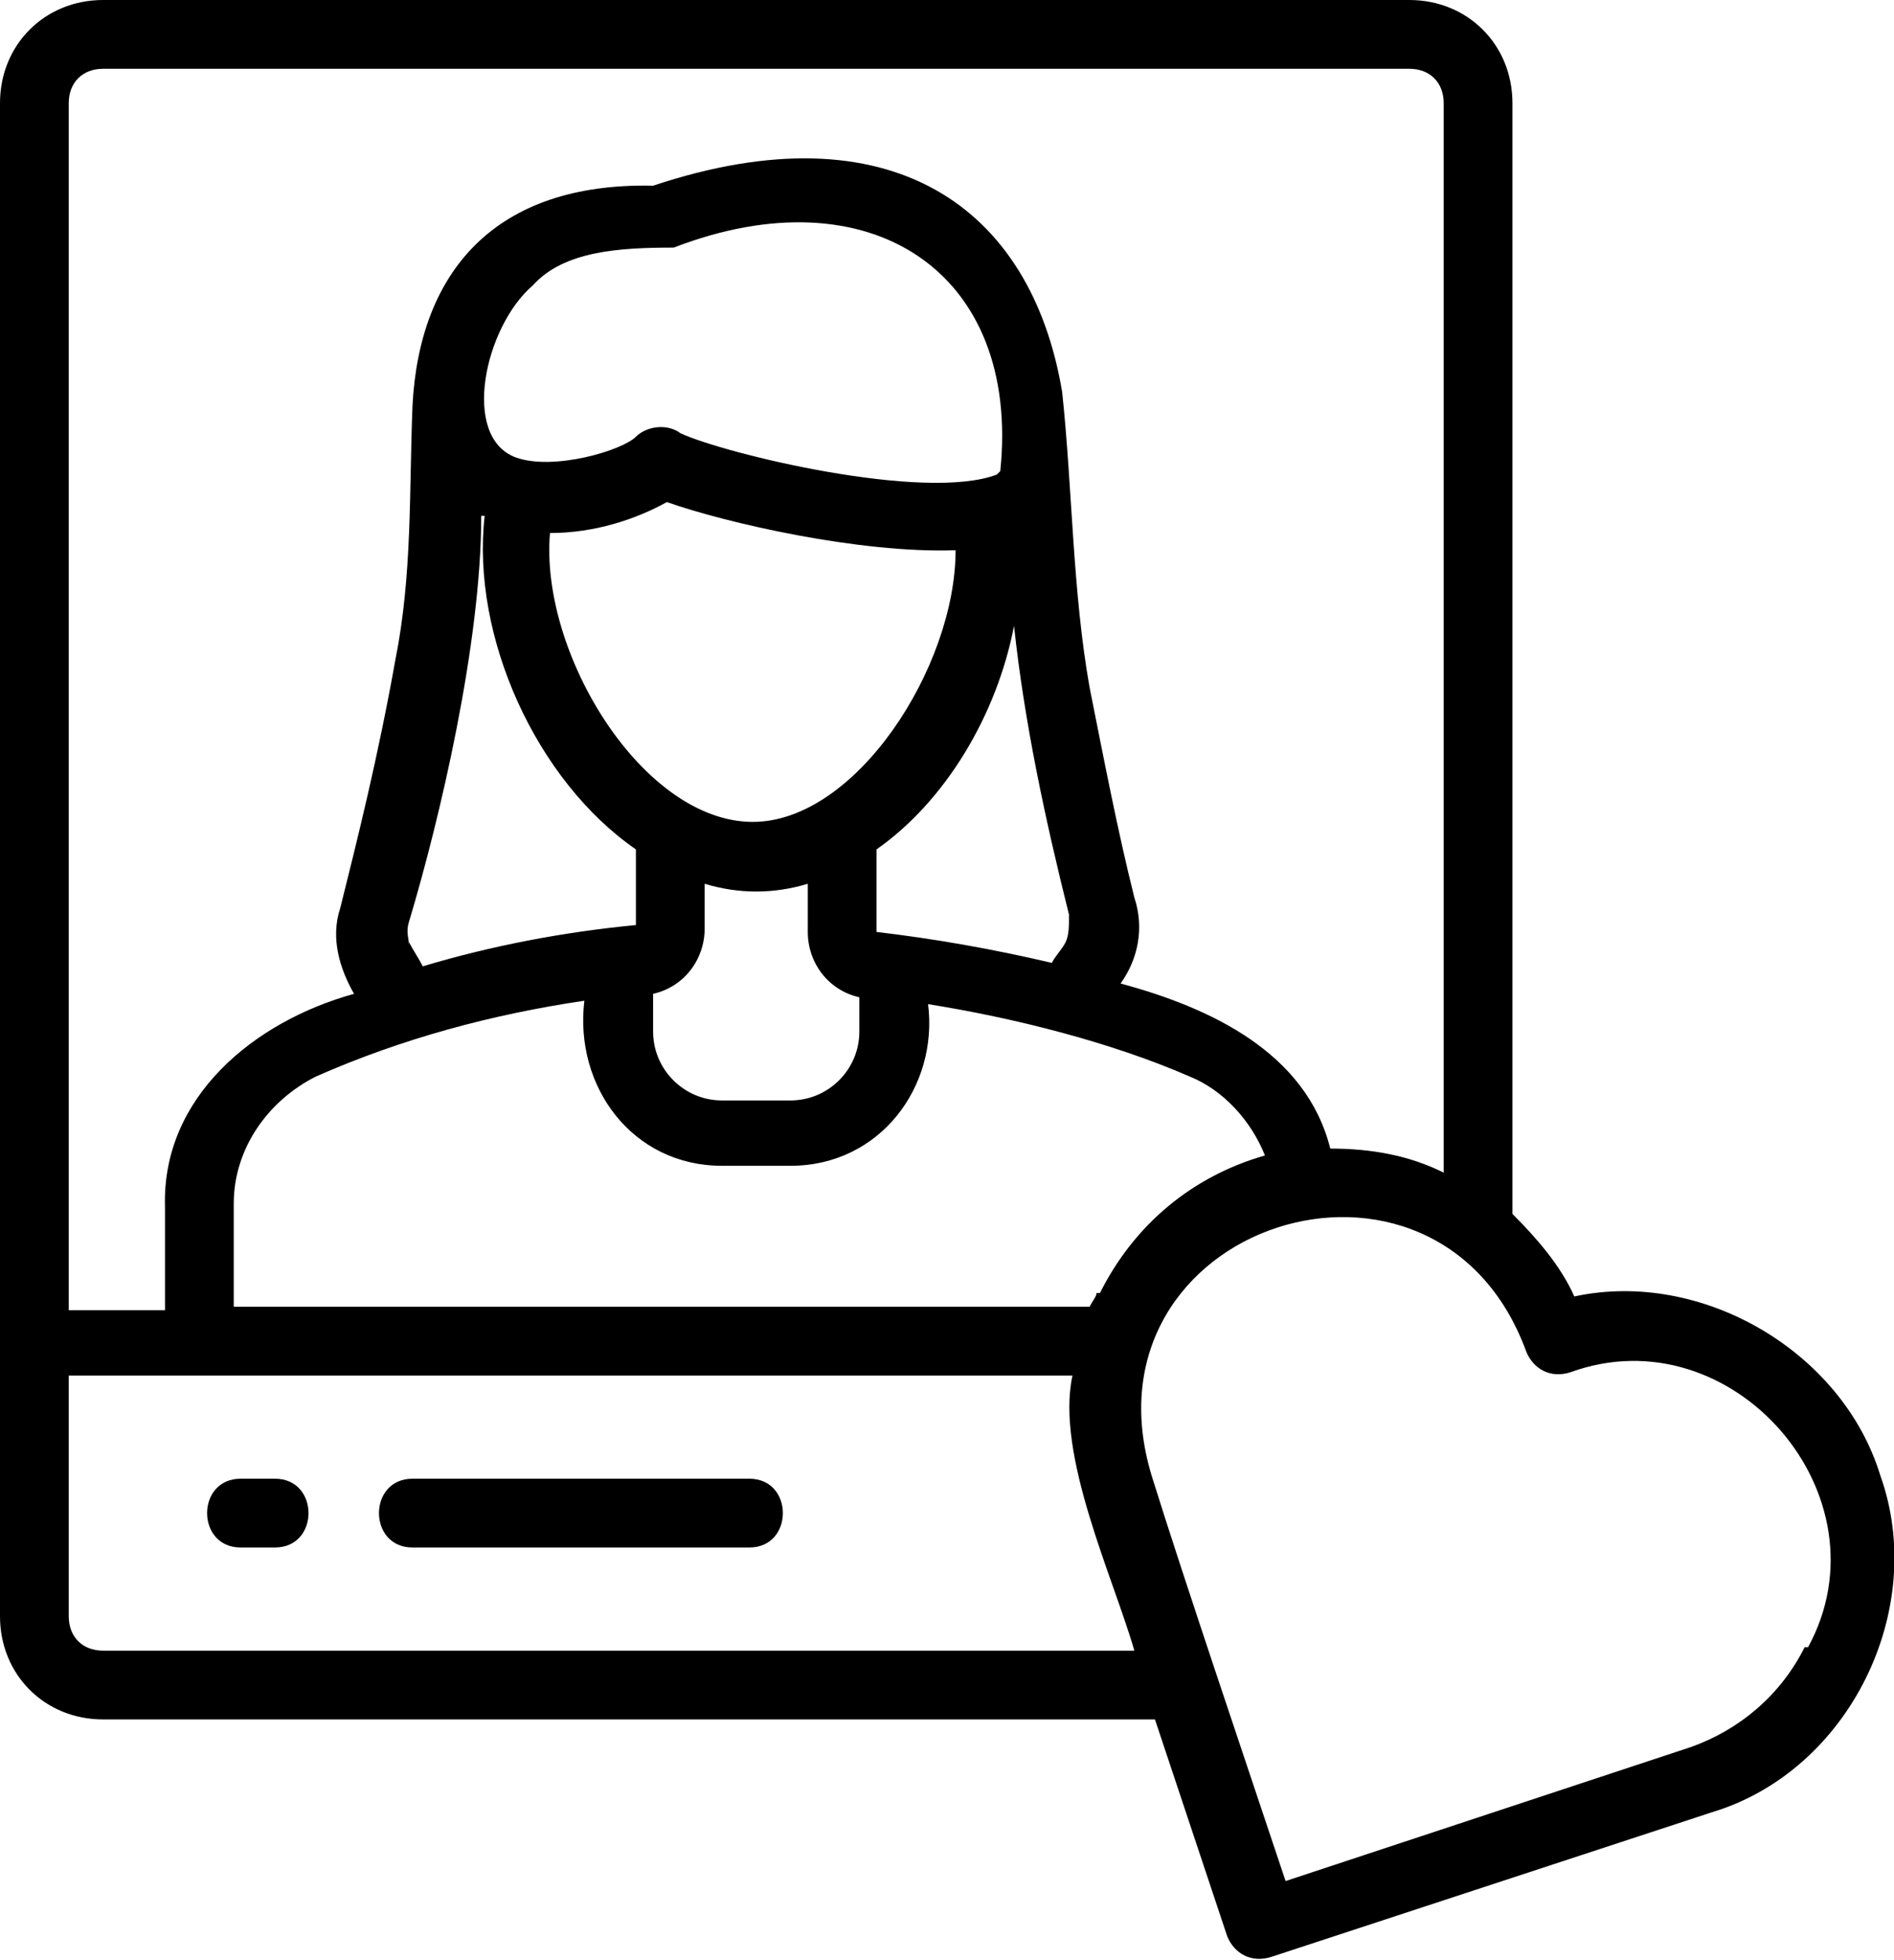<svg viewBox="0 0 55.1 57" xmlns="http://www.w3.org/2000/svg"><path d="m8 43h-1c-1.3 0-1.3 2 0 2h1c1.3 0 1.3-2 0-2m13.8 0h-9.8c-1.3 0-1.3 2 0 2h9.8c1.3 0 1.3-2 0-2"/><path d="m54.7 42.9c-1.1-3.6-5.2-6-8.9-5.2-.4-.9-1.1-1.7-1.8-2.4v-32.3c0-1.7-1.3-3-3-3h-38c-1.7 0-3 1.3-3 3v44c0 1.7 1.3 3 3 3h30.6l2.1 6.3c.2.5.7.8 1.3.6l12.8-4.2c4-1.2 6.3-5.9 4.9-9.8zm-51.7-40.9h38c.6 0 1 .4 1 1v31.1c-1-.5-2.1-.7-3.3-.7-.7-2.8-3.5-4.1-6.1-4.8.5-.7.7-1.6.4-2.5-.5-2-.9-4.1-1.3-6.1-.5-2.8-.5-5.8-.8-8.6-.9-5.4-5-8.3-11.9-6-4.6-.1-6.8 2.5-7 6.4-.1 2.5 0 4.9-.5 7.4-.5 2.8-1.1 5.2-1.6 7.2-.3.9 0 1.8.4 2.5-2.9.8-5.6 3-5.5 6.2v3h-2.8v-35.1c0-.6.4-1 1-1m28.9 35.6c0 .1-.1.2-.2.4h-24.9v-3c0-1.6 1-3 2.4-3.7 2.5-1.1 5.1-1.8 7.8-2.2-.3 2.5 1.4 4.8 4 4.8h2c2.6 0 4.3-2.3 4-4.7 2.5.4 5.3 1.1 7.6 2.1 1 .4 1.8 1.3 2.2 2.3-2.1.6-3.8 2-4.8 4zm-20-10.1c0-.2-.1-.4 0-.7.9-3 2.1-8.1 2.1-11.8h.1c-.4 3.5 1.5 7.7 4.4 9.7v2.2c-2.1.2-4.2.6-6.2 1.2-.1-.2-.3-.5-.4-.7m19.1 0c-.1.2-.3.4-.4.6-1.7-.4-3.4-.7-5.1-.9v-2.4c2-1.4 3.5-3.9 4-6.5.3 2.8.9 5.6 1.6 8.4 0 .3 0 .6-.1.8zm-15-11.9c1.3 0 2.5-.4 3.4-.9 1.7.6 5.6 1.5 8.4 1.4 0 3.4-2.9 7.9-5.9 7.9-3.2 0-6.2-4.9-5.9-8.4m3 13.4c.9-.2 1.5-1 1.5-1.9v-1.3c1 .3 2 .3 3 0v1.4c0 .9.6 1.7 1.5 1.9v1c0 1.1-.9 2-2 2h-2c-1.1 0-2-.9-2-2zm10-15.1c-2.1.8-7.9-.6-9.2-1.2-.4-.3-1-.2-1.3.1-.4.4-2.4 1-3.5.6-1.6-.6-.9-3.8.5-5 .9-1 2.5-1.1 4.1-1.1 5.7-2.2 10.1.7 9.5 6.5zm-26 34.2c-.6 0-1-.4-1-1v-7h29.2c-.5 2.3 1.2 5.9 1.8 8zm49.5-.1c-.7 1.4-1.9 2.4-3.3 2.9l-11.8 3.9c-1-3-3-8.9-3.9-11.8-2.2-7.3 8.3-10.7 10.9-3.6.2.5.7.8 1.3.6 4.7-1.7 9.3 3.6 6.9 8z"/></svg>